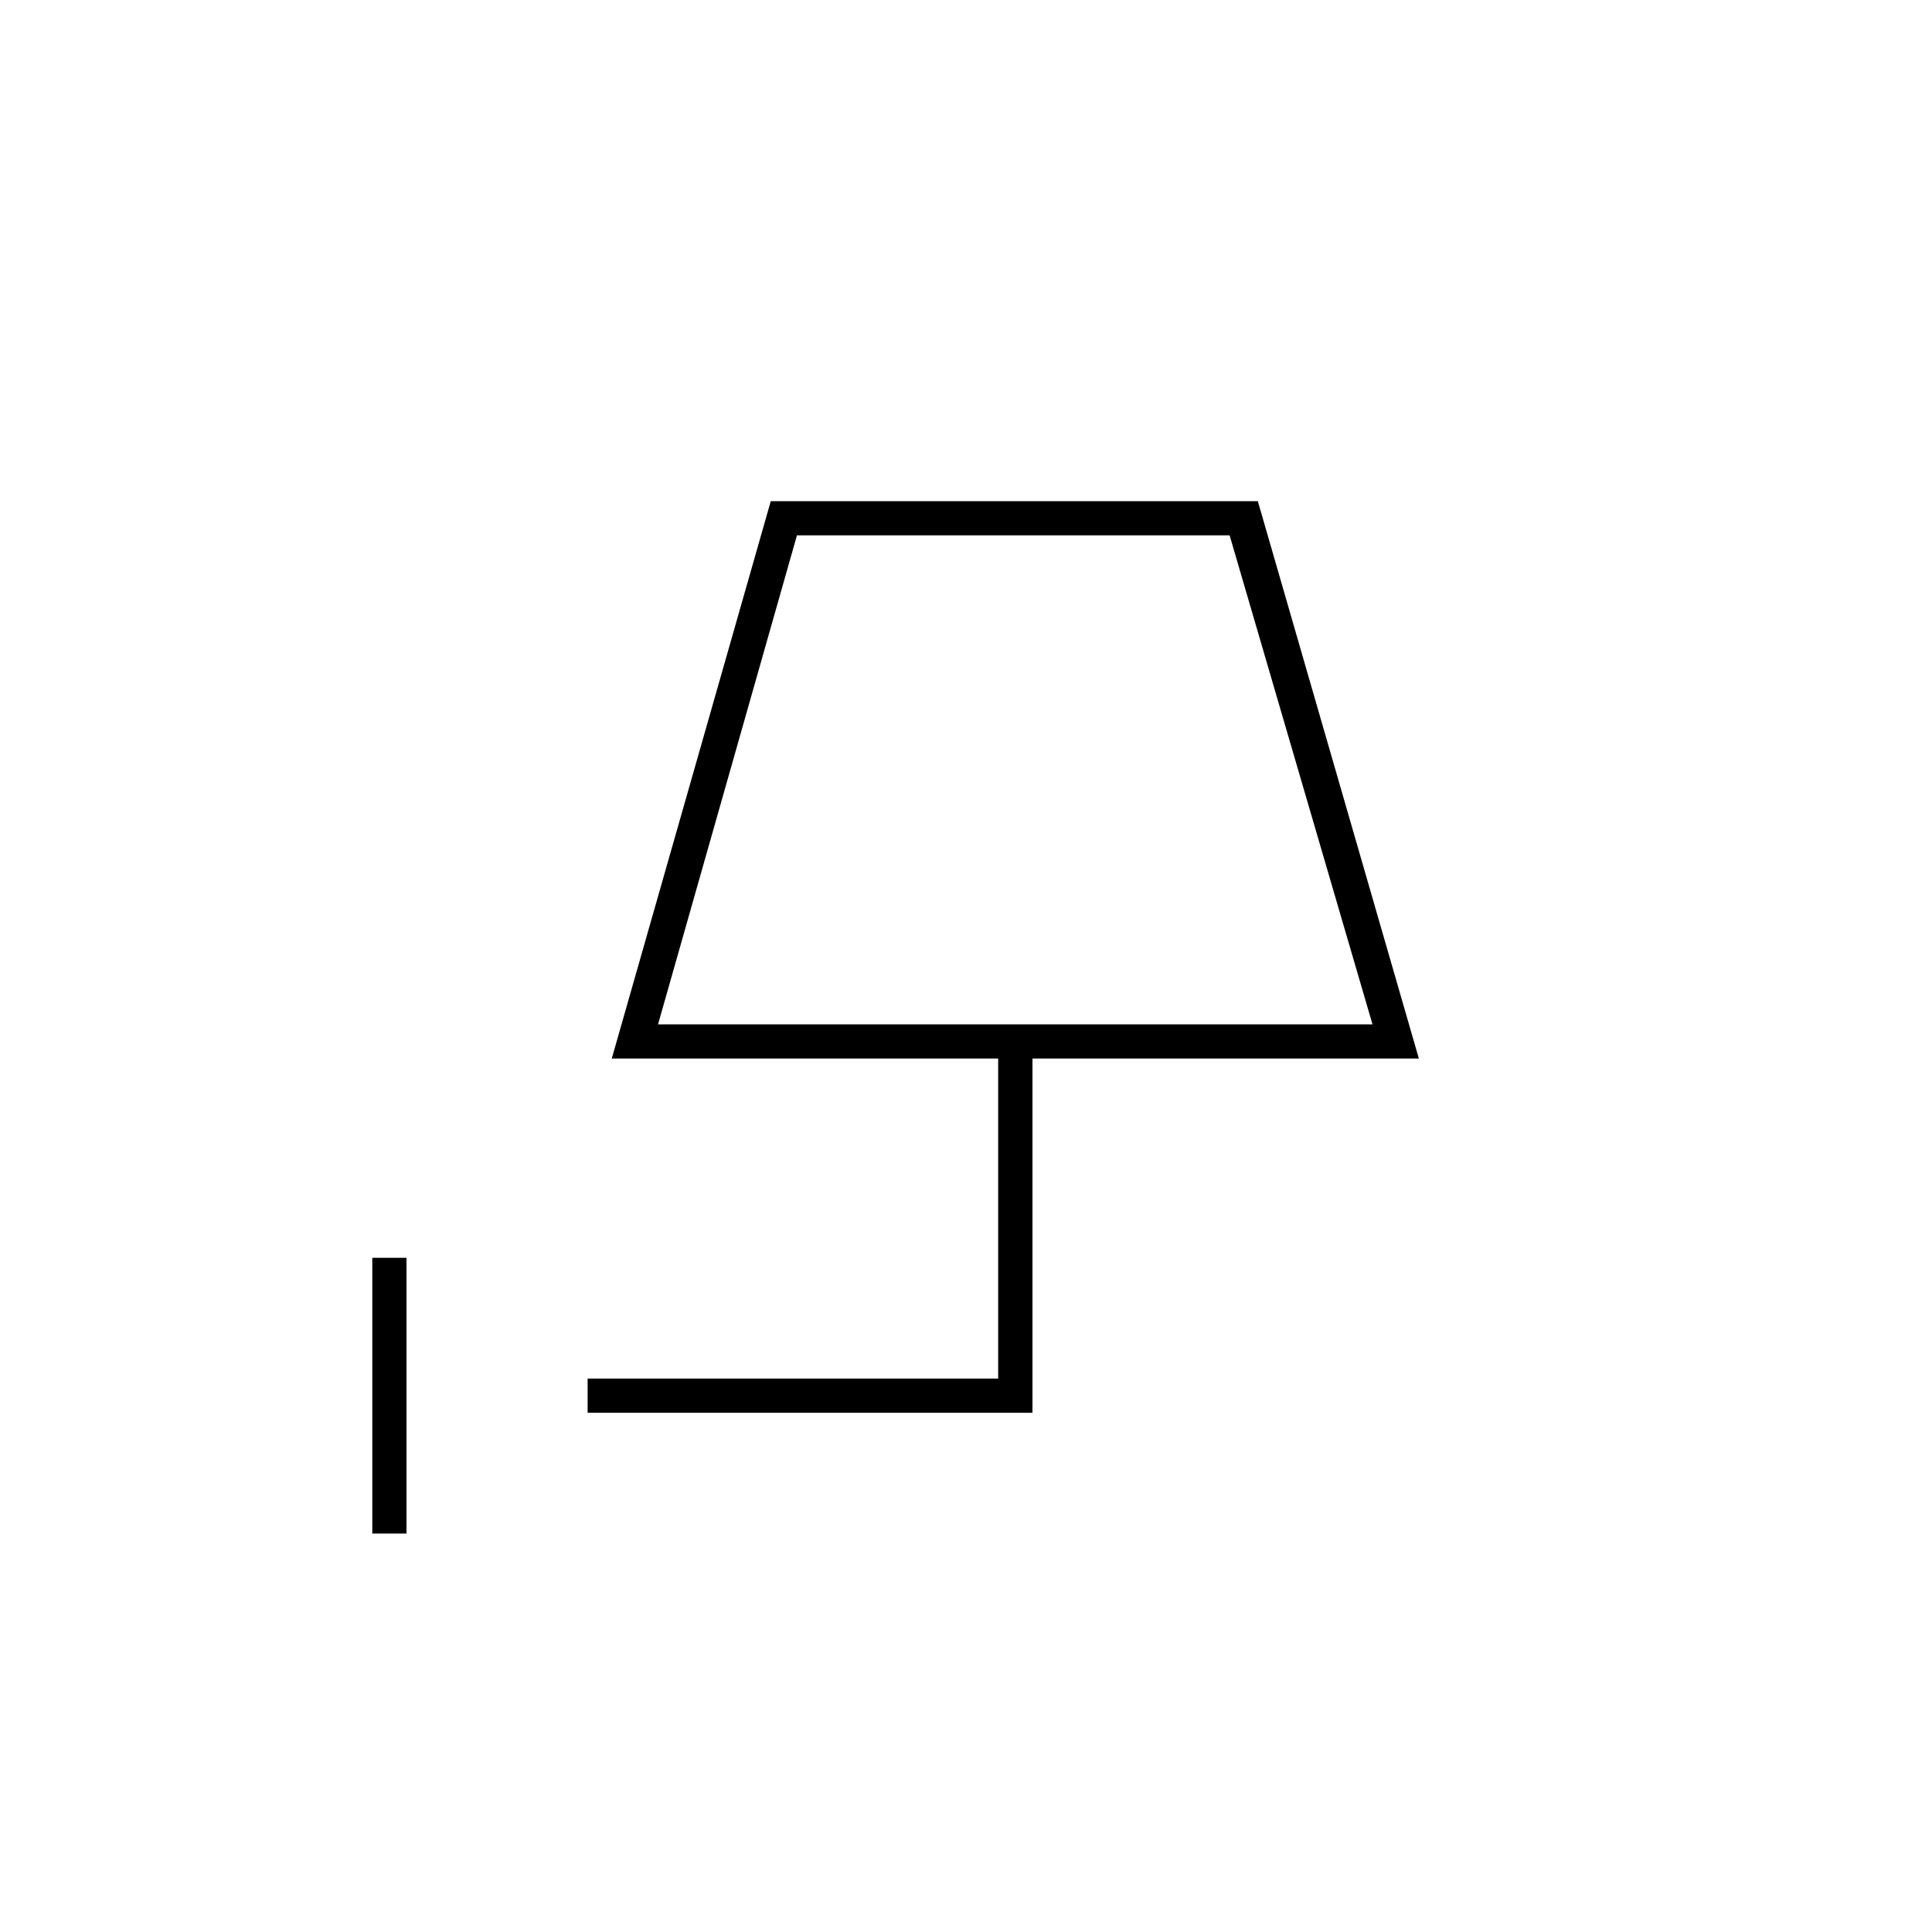 <svg xmlns="http://www.w3.org/2000/svg" height="20" width="20"><path d="M3.854 15.875v-2.854h.354v2.854Zm2.958-5.271h7.396l-1.479-5.062H8.25Zm0 0h7.396Zm-.729 4.021v-.354h4.25v-3.313h-4l1.646-5.77h5.042l1.667 5.77h-4v3.667Z"/></svg>
